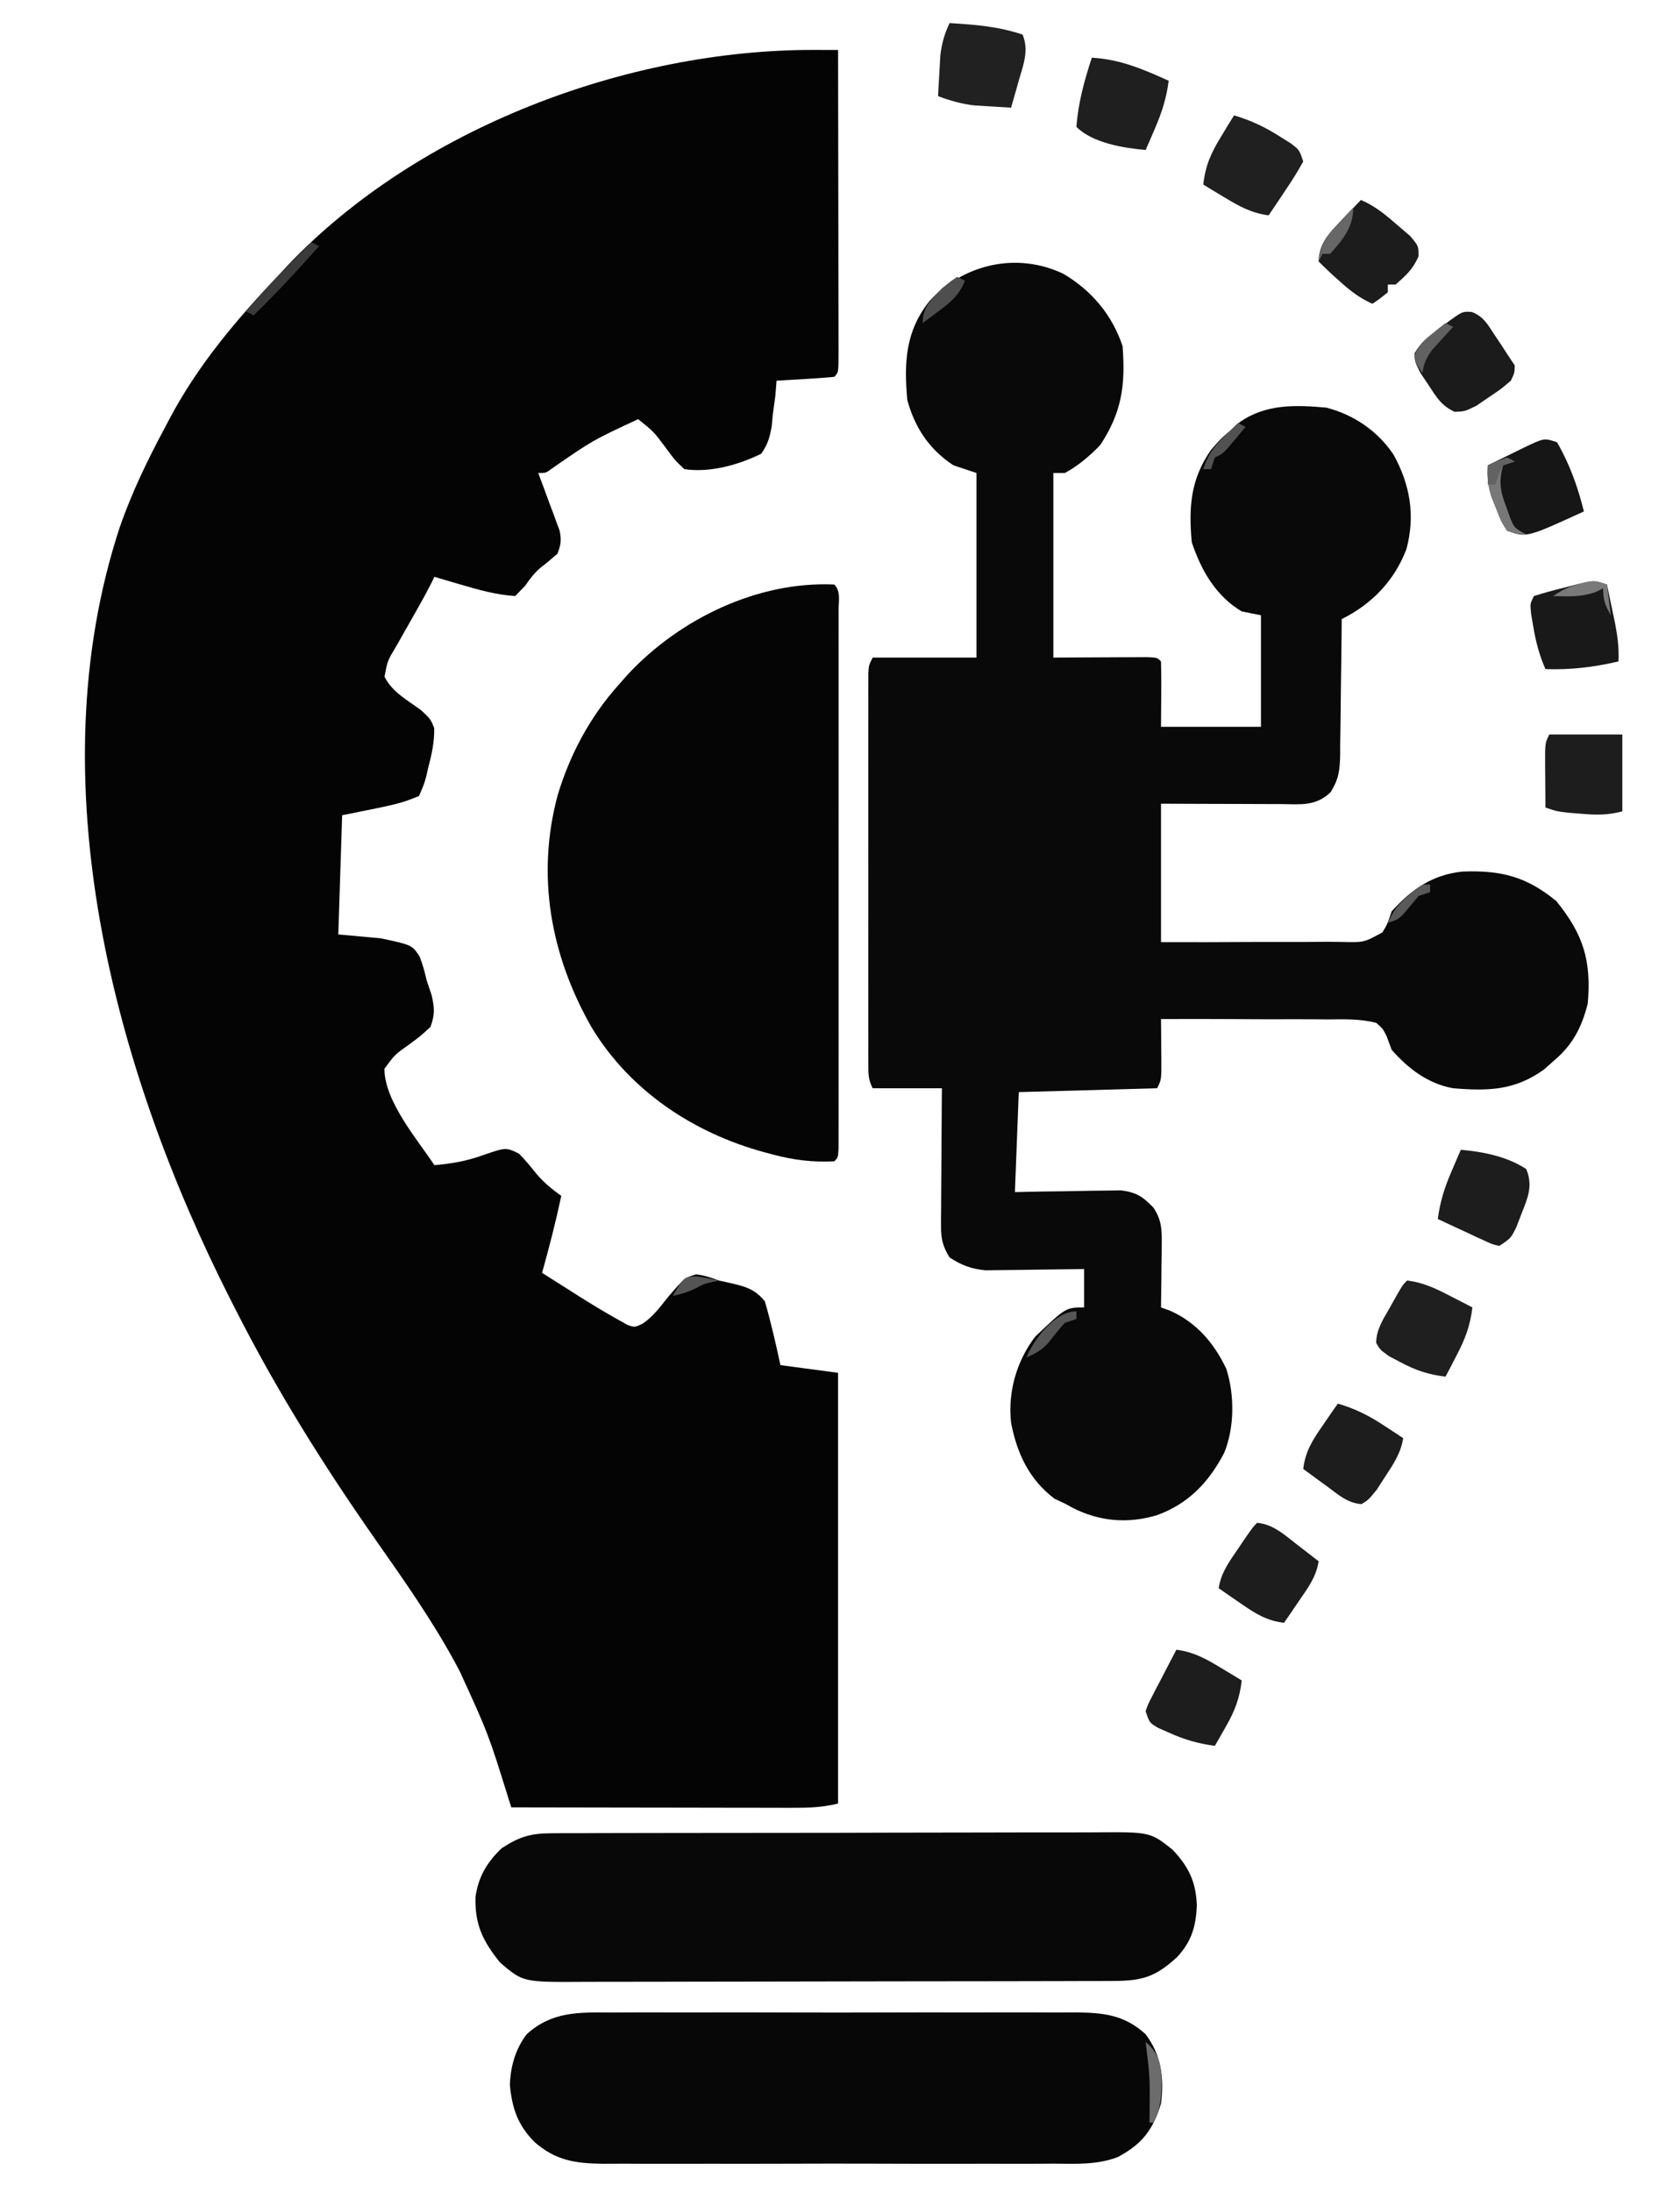 <?xml version="1.0" encoding="UTF-8"?>
<svg version="1.1" xmlns="http://www.w3.org/2000/svg" width="437" height="570" fill=" rgb(103, 58, 183)">
<path d="M0 0 C1.158 0.002 2.316 0.005 3.509 0.007 C4.385 0.01 5.261 0.013 6.164 0.016 C6.187 10.951 6.205 21.886 6.216 32.821 C6.221 37.898 6.228 42.975 6.24 48.052 C6.25 52.947 6.256 57.842 6.259 62.737 C6.261 64.609 6.264 66.481 6.27 68.353 C6.277 70.966 6.278 73.579 6.278 76.191 C6.281 76.973 6.285 77.755 6.288 78.56 C6.278 83.902 6.278 83.902 5.164 85.016 C2.638 85.252 0.133 85.437 -2.398 85.578 C-3.109 85.621 -3.82 85.664 -4.553 85.709 C-6.314 85.815 -8.075 85.916 -9.836 86.016 C-9.991 87.934 -9.991 87.934 -10.148 89.891 C-10.37 91.6 -10.6 93.308 -10.836 95.016 C-10.916 95.901 -10.996 96.787 -11.078 97.699 C-11.584 100.688 -12.077 102.528 -13.836 105.016 C-19.795 107.935 -27.187 110.002 -33.836 109.016 C-36.285 106.68 -36.285 106.68 -38.523 103.641 C-41.711 99.344 -41.711 99.344 -45.836 96.016 C-57.724 101.544 -57.724 101.544 -68.453 108.984 C-69.836 110.016 -69.836 110.016 -71.836 110.016 C-71.391 111.196 -70.946 112.377 -70.488 113.594 C-69.916 115.151 -69.345 116.708 -68.773 118.266 C-68.479 119.043 -68.184 119.82 -67.881 120.621 C-67.607 121.375 -67.333 122.129 -67.051 122.906 C-66.794 123.598 -66.538 124.289 -66.273 125.001 C-65.75 127.413 -65.931 128.727 -66.836 131.016 C-68.273 132.257 -69.719 133.492 -71.23 134.641 C-72.918 136.086 -74.007 137.573 -75.273 139.391 C-76.119 140.257 -76.965 141.123 -77.836 142.016 C-82.837 141.692 -87.482 140.368 -92.273 138.953 C-93.51 138.591 -94.746 138.229 -96.02 137.855 C-96.949 137.578 -97.878 137.301 -98.836 137.016 C-99.123 137.598 -99.41 138.181 -99.705 138.781 C-100.732 140.809 -101.808 142.789 -102.93 144.766 C-103.32 145.457 -103.711 146.148 -104.113 146.859 C-104.928 148.297 -105.743 149.734 -106.559 151.172 C-106.949 151.863 -107.34 152.554 -107.742 153.266 C-108.096 153.89 -108.45 154.513 -108.814 155.156 C-111.053 158.862 -111.053 158.862 -111.805 162.988 C-109.907 166.959 -105.763 169.137 -102.305 171.699 C-99.836 174.016 -99.836 174.016 -98.891 176.32 C-98.817 179.948 -99.537 183.225 -100.461 186.703 C-100.691 187.717 -100.691 187.717 -100.926 188.752 C-101.438 190.715 -101.438 190.715 -102.836 194.016 C-107.836 196.016 -107.836 196.016 -122.836 199.016 C-123.166 209.246 -123.496 219.476 -123.836 230.016 C-120.206 230.346 -116.576 230.676 -112.836 231.016 C-104.679 232.749 -104.679 232.749 -102.684 235.746 C-101.877 237.821 -101.335 239.847 -100.836 242.016 C-100.423 243.232 -100.011 244.449 -99.586 245.703 C-98.794 249.2 -98.68 250.668 -99.836 254.016 C-102.305 256.332 -102.305 256.332 -105.336 258.578 C-109.144 261.271 -109.144 261.271 -111.836 264.945 C-111.836 273.381 -103.35 283.232 -98.836 290.016 C-94.309 289.604 -90.421 288.961 -86.148 287.391 C-80.231 285.364 -80.231 285.364 -76.836 287.016 C-75.219 288.676 -73.77 290.411 -72.328 292.227 C-70.419 294.515 -68.23 296.255 -65.836 298.016 C-67.272 304.754 -68.976 311.382 -70.836 318.016 C-68.339 319.604 -65.838 321.186 -63.336 322.766 C-62.64 323.209 -61.944 323.652 -61.227 324.109 C-57.721 326.316 -54.182 328.467 -50.555 330.469 C-49.935 330.816 -49.316 331.163 -48.678 331.521 C-46.779 332.217 -46.779 332.217 -44.747 331.277 C-41.945 329.428 -40.182 326.935 -38.086 324.328 C-33.727 319.275 -33.727 319.275 -30.758 318.41 C-28.61 318.668 -26.86 319.252 -24.836 320.016 C-23.974 320.203 -23.111 320.389 -22.223 320.582 C-18.187 321.511 -15.558 322.13 -12.898 325.391 C-11.288 330.886 -10.036 336.415 -8.836 342.016 C-3.886 342.676 1.064 343.336 6.164 344.016 C6.164 380.976 6.164 417.936 6.164 456.016 C2.085 457.035 -1.566 457.149 -5.726 457.129 C-6.516 457.129 -7.307 457.129 -8.121 457.13 C-10.729 457.129 -13.337 457.121 -15.945 457.113 C-17.756 457.111 -19.566 457.11 -21.376 457.109 C-26.137 457.105 -30.898 457.095 -35.659 457.084 C-40.519 457.074 -45.379 457.069 -50.238 457.064 C-59.771 457.054 -69.303 457.037 -78.836 457.016 C-79.05 456.348 -79.264 455.681 -79.484 454.994 C-84.818 437.853 -84.818 437.853 -92.273 421.578 C-93.015 420.193 -93.015 420.193 -93.772 418.78 C-99.668 408.067 -106.665 398.078 -113.686 388.083 C-127.539 368.319 -139.938 348.558 -150.836 327.016 C-151.245 326.214 -151.654 325.412 -152.075 324.586 C-182.34 264.833 -202.206 189.831 -180.75 124.312 C-177.59 115.133 -173.422 106.556 -168.836 98.016 C-168.519 97.411 -168.202 96.807 -167.875 96.184 C-160.281 81.756 -150.02 69.768 -138.836 58.016 C-138.184 57.311 -137.531 56.605 -136.859 55.879 C-102.963 20.324 -48.6 -0.123 0 0 Z " fill="#040404" transform="translate(211.836,12.984)"/>
<path d="M0 0 C7.354 4.302 12.732 10.696 15.438 18.812 C16.237 29.005 15.22 36.074 9.625 44.562 C6.867 47.399 3.923 49.912 0.438 51.812 C-0.552 51.812 -1.542 51.812 -2.562 51.812 C-2.562 67.653 -2.562 83.493 -2.562 99.812 C6.278 99.773 6.278 99.773 15.119 99.722 C16.76 99.719 16.76 99.719 18.434 99.715 C19.56 99.71 20.685 99.704 21.845 99.699 C24.438 99.812 24.438 99.812 25.438 100.812 C25.511 103.677 25.53 106.511 25.5 109.375 C25.479 112.159 25.459 114.944 25.438 117.812 C34.017 117.812 42.597 117.812 51.438 117.812 C51.438 108.243 51.438 98.672 51.438 88.812 C49.788 88.483 48.138 88.153 46.438 87.812 C39.689 83.809 35.863 77.088 33.438 69.812 C32.605 60.666 33.117 53.465 38.438 45.812 C40.938 42.938 40.938 42.938 43.438 40.812 C44.242 40.091 45.046 39.369 45.875 38.625 C52.658 33.828 60.452 34.095 68.438 34.812 C75.601 36.661 81.834 40.913 85.945 47.07 C90.249 54.916 91.61 62.87 89.285 71.586 C86.135 79.859 80.318 85.872 72.438 89.812 C72.428 91.059 72.419 92.305 72.409 93.589 C72.369 98.22 72.303 102.851 72.23 107.482 C72.202 109.485 72.181 111.488 72.167 113.491 C72.145 116.373 72.098 119.255 72.047 122.137 C72.046 123.03 72.044 123.923 72.043 124.842 C71.945 129.011 71.789 131.253 69.524 134.855 C65.54 138.593 61.686 137.941 56.492 137.91 C55.607 137.909 54.722 137.907 53.81 137.906 C50.978 137.9 48.145 137.888 45.312 137.875 C43.395 137.87 41.477 137.865 39.559 137.861 C34.852 137.851 30.145 137.832 25.438 137.812 C25.438 149.692 25.438 161.572 25.438 173.812 C33.342 173.83 41.24 173.827 49.144 173.77 C51.833 173.753 54.521 173.753 57.21 173.768 C61.073 173.783 64.934 173.753 68.797 173.715 C70.603 173.736 70.603 173.736 72.446 173.758 C78.23 173.91 78.23 173.91 83.04 171.268 C84.298 169.173 84.298 169.173 85.438 165.812 C90.615 160.048 96.109 156.252 103.859 155.465 C113.892 155.072 120.512 156.763 128.25 163.125 C135.282 171.764 137.429 178.617 136.438 189.812 C134.851 196.065 132.463 200.645 127.438 204.812 C126.654 205.514 125.87 206.215 125.062 206.938 C117.443 212.38 110.669 212.572 101.438 211.812 C94.883 210.63 89.791 206.751 85.438 201.812 C85 200.633 84.562 199.453 84.111 198.237 C83.117 196.284 83.117 196.284 81.438 194.812 C77.251 193.724 73.102 193.859 68.797 193.91 C67.56 193.898 66.322 193.886 65.047 193.873 C61.765 193.847 58.485 193.85 55.203 193.868 C51.851 193.879 48.5 193.851 45.148 193.826 C38.578 193.785 32.008 193.784 25.438 193.812 C25.449 194.944 25.461 196.076 25.473 197.242 C25.482 198.724 25.491 200.206 25.5 201.688 C25.508 202.434 25.517 203.18 25.525 203.949 C25.551 209.586 25.551 209.586 24.438 211.812 C12.557 212.143 0.677 212.472 -11.562 212.812 C-11.893 221.393 -12.223 229.972 -12.562 238.812 C-10.383 238.766 -8.203 238.72 -5.957 238.672 C-3.836 238.641 -1.714 238.616 0.407 238.593 C1.877 238.573 3.346 238.545 4.816 238.511 C6.933 238.462 9.05 238.439 11.168 238.422 C12.441 238.401 13.713 238.38 15.024 238.358 C19.061 238.895 20.618 239.922 23.438 242.812 C25.516 245.89 25.675 248.346 25.633 252.016 C25.626 252.995 25.62 253.975 25.613 254.984 C25.597 256 25.58 257.016 25.562 258.062 C25.553 259.094 25.544 260.125 25.535 261.188 C25.512 263.729 25.479 266.271 25.438 268.812 C26.179 269.077 26.92 269.341 27.684 269.613 C34.616 272.632 39.269 278.094 42.438 284.812 C44.596 291.608 44.567 300.022 41.875 306.625 C37.876 314.259 32.601 319.833 24.438 322.812 C16.819 325.114 9.4 324.483 2.363 320.871 C1.728 320.522 1.092 320.172 0.438 319.812 C-0.449 319.4 -1.336 318.988 -2.25 318.562 C-8.863 313.558 -12.009 306.813 -13.562 298.812 C-14.442 290.894 -12.182 282.842 -7.312 276.438 C0.676 268.812 0.676 268.812 5.438 268.812 C5.438 265.512 5.438 262.212 5.438 258.812 C4.59 258.828 3.743 258.844 2.871 258.86 C-0.294 258.911 -3.458 258.949 -6.623 258.977 C-7.989 258.992 -9.354 259.013 -10.72 259.039 C-12.691 259.076 -14.662 259.091 -16.633 259.105 C-17.816 259.121 -19 259.137 -20.219 259.153 C-24.017 258.766 -26.358 257.874 -29.562 255.812 C-31.296 253.034 -31.81 250.938 -31.79 247.687 C-31.789 246.886 -31.789 246.085 -31.789 245.261 C-31.779 244.406 -31.768 243.552 -31.758 242.672 C-31.755 241.79 -31.752 240.908 -31.749 239.999 C-31.738 237.186 -31.713 234.375 -31.688 231.562 C-31.677 229.654 -31.668 227.745 -31.66 225.836 C-31.64 221.161 -31.601 216.487 -31.562 211.812 C-37.502 211.812 -43.443 211.812 -49.562 211.812 C-50.734 209.469 -50.688 208.097 -50.689 205.485 C-50.692 204.577 -50.695 203.668 -50.698 202.732 C-50.696 201.733 -50.694 200.733 -50.692 199.703 C-50.694 198.653 -50.695 197.602 -50.697 196.52 C-50.702 193.034 -50.699 189.548 -50.695 186.062 C-50.696 183.649 -50.697 181.235 -50.698 178.821 C-50.7 173.757 -50.698 168.693 -50.693 163.629 C-50.687 157.125 -50.69 150.621 -50.696 144.117 C-50.7 139.132 -50.699 134.146 -50.696 129.16 C-50.696 126.761 -50.696 124.363 -50.699 121.964 C-50.701 118.617 -50.697 115.269 -50.692 111.922 C-50.694 110.922 -50.696 109.923 -50.698 108.893 C-50.695 107.984 -50.692 107.076 -50.689 106.14 C-50.689 105.348 -50.689 104.556 -50.688 103.74 C-50.562 101.812 -50.562 101.812 -49.562 99.812 C-40.653 99.812 -31.742 99.812 -22.562 99.812 C-22.562 83.972 -22.562 68.132 -22.562 51.812 C-24.543 51.153 -26.523 50.492 -28.562 49.812 C-34.862 45.664 -38.593 40.023 -40.562 32.812 C-41.442 22.971 -41.02 14.88 -34.75 7.062 C-25.885 -2.546 -12.015 -5.728 0 0 Z " fill="#090909" transform="translate(276.562,71.188)"/>
<path d="M0 0 C1.772 1.772 1.126 4.333 1.127 6.732 C1.131 8.6 1.131 8.6 1.136 10.506 C1.134 11.898 1.132 13.291 1.129 14.684 C1.131 16.14 1.133 17.597 1.135 19.053 C1.139 23.02 1.137 26.987 1.134 30.954 C1.132 35.096 1.134 39.238 1.136 43.381 C1.138 50.338 1.135 57.295 1.13 64.253 C1.125 72.308 1.127 80.364 1.132 88.419 C1.137 95.323 1.137 102.226 1.135 109.13 C1.133 113.258 1.133 117.387 1.136 121.516 C1.139 125.396 1.137 129.277 1.131 133.158 C1.13 134.586 1.13 136.014 1.133 137.443 C1.135 139.384 1.131 141.326 1.127 143.268 C1.126 144.902 1.126 144.902 1.126 146.568 C1 149 1 149 0 150 C-5.571 150.268 -10.477 149.693 -15.875 148.25 C-16.573 148.067 -17.272 147.883 -17.991 147.694 C-36.417 142.723 -53.024 131.802 -63.064 115.245 C-73.751 96.563 -77.603 75.733 -71.909 54.672 C-68.684 44.029 -63.445 34.279 -56 26 C-55.21 25.105 -54.42 24.211 -53.605 23.289 C-40.182 8.942 -19.935 -0.894 0 0 Z " fill="#050505" transform="translate(217,152)"/>
<path d="M0 0 C0.656 -0.005 1.312 -0.009 1.988 -0.014 C4.184 -0.026 6.38 -0.025 8.576 -0.023 C10.152 -0.029 11.727 -0.036 13.302 -0.043 C17.582 -0.061 21.86 -0.066 26.14 -0.067 C28.814 -0.069 31.488 -0.073 34.162 -0.078 C43.494 -0.097 52.826 -0.105 62.158 -0.103 C70.852 -0.102 79.546 -0.123 88.241 -0.155 C95.708 -0.181 103.176 -0.192 110.644 -0.19 C115.102 -0.19 119.561 -0.195 124.02 -0.217 C128.215 -0.236 132.409 -0.236 136.605 -0.222 C138.142 -0.22 139.679 -0.224 141.216 -0.236 C155.642 -0.343 155.642 -0.343 161.454 4.267 C165.627 8.666 167.531 12.607 167.766 18.642 C167.596 24.066 166.427 28.173 162.614 32.221 C157.028 37.339 153.644 38.388 146.06 38.408 C144.743 38.414 143.427 38.419 142.071 38.425 C140.613 38.426 139.156 38.428 137.699 38.429 C136.163 38.433 134.627 38.438 133.091 38.444 C128.919 38.457 124.748 38.463 120.576 38.468 C117.969 38.471 115.362 38.475 112.754 38.479 C104.594 38.493 96.434 38.502 88.274 38.506 C78.859 38.511 69.445 38.528 60.03 38.557 C52.75 38.579 45.469 38.589 38.188 38.59 C33.841 38.591 29.494 38.597 25.148 38.615 C21.057 38.632 16.968 38.634 12.878 38.625 C11.379 38.624 9.881 38.629 8.382 38.639 C-7.493 38.737 -7.493 38.737 -13.472 33.619 C-17.926 28.074 -20.043 23.841 -19.863 16.611 C-19.154 11.364 -16.843 7.499 -13.046 3.892 C-8.431 0.893 -5.601 0.016 0 0 Z " fill="#080808" transform="translate(143.546,476.733)"/>
<path d="M0 0 C1.417 -0.007 2.834 -0.016 4.25 -0.027 C8.079 -0.049 11.907 -0.041 15.736 -0.025 C19.753 -0.012 23.77 -0.024 27.788 -0.032 C34.533 -0.041 41.278 -0.029 48.023 -0.005 C55.808 0.022 63.592 0.014 71.376 -0.014 C78.074 -0.037 84.773 -0.04 91.471 -0.027 C95.465 -0.019 99.459 -0.018 103.453 -0.035 C107.21 -0.049 110.965 -0.039 114.721 -0.01 C116.748 -0 118.774 -0.015 120.8 -0.031 C128.045 0.053 133.415 0.62 138.908 5.647 C142.97 11.019 143.779 17.068 142.908 23.647 C140.811 30.542 138.005 34.183 131.693 37.574 C126.307 39.649 120.772 39.339 115.07 39.294 C113.693 39.301 112.315 39.31 110.938 39.32 C107.221 39.343 103.504 39.335 99.787 39.319 C95.884 39.306 91.982 39.318 88.079 39.326 C81.528 39.335 74.978 39.323 68.427 39.299 C60.868 39.272 53.309 39.28 45.75 39.308 C39.243 39.331 32.736 39.334 26.229 39.321 C22.349 39.313 18.471 39.312 14.592 39.328 C10.944 39.343 7.298 39.333 3.651 39.304 C1.685 39.294 -0.282 39.309 -2.248 39.325 C-9.496 39.238 -14.53 38.501 -20.092 33.647 C-24.445 29.179 -25.862 24.988 -26.467 18.834 C-26.301 14.018 -25.023 9.498 -22.092 5.647 C-15.5 -0.326 -8.509 -0.066 0 0 Z " fill="#070707" transform="translate(159.092,523.353)"/>
<path d="M0 0 C3.834 1.638 6.688 4.081 9.812 6.812 C10.809 7.665 11.805 8.517 12.832 9.395 C15 12 15 12 14.977 14.648 C13.628 17.895 11.651 19.737 9 22 C8.34 22 7.68 22 7 22 C7 22.66 7 23.32 7 24 C5 25.625 5 25.625 3 27 C-0.179 25.574 -2.537 23.823 -5.125 21.5 C-6.15 20.587 -6.15 20.587 -7.195 19.656 C-8.491 18.467 -9.756 17.244 -11 16 C-10.875 11.168 -8.136 8.483 -4.938 5.188 C-4.465 4.685 -3.993 4.183 -3.506 3.666 C-2.346 2.436 -1.174 1.217 0 0 Z " fill="#1C1C1C" transform="translate(354,52)"/>
<path d="M0 0 C6.578 0.41 12.741 0.866 19 3 C20.676 7.091 19.241 10.715 18.062 14.75 C17.867 15.447 17.672 16.145 17.471 16.863 C16.989 18.578 16.496 20.289 16 22 C13.958 21.885 11.916 21.757 9.875 21.625 C8.738 21.555 7.601 21.486 6.43 21.414 C3.046 21.006 0.184 20.19 -3 19 C-2.885 16.77 -2.758 14.541 -2.625 12.312 C-2.555 11.071 -2.486 9.83 -2.414 8.551 C-2.036 5.307 -1.38 2.934 0 0 Z " fill="#212121" transform="translate(247,6)"/>
<path d="M0 0 C0.506 2.395 1.005 4.791 1.5 7.188 C1.643 7.861 1.786 8.535 1.934 9.229 C2.681 12.875 3.174 16.276 3 20 C-3.468 21.512 -9.356 22.214 -16 22 C-17.623 18.295 -18.529 14.8 -19.188 10.812 C-19.456 9.244 -19.456 9.244 -19.73 7.645 C-20 5 -20 5 -19 3 C-16.37 2.167 -13.801 1.457 -11.125 0.812 C-10.392 0.622 -9.658 0.432 -8.902 0.236 C-3.38 -1.127 -3.38 -1.127 0 0 Z " fill="#191919" transform="translate(418,152)"/>
<path d="M0 0 C2.982 1.23 3.969 3.072 5.727 5.742 C6.317 6.626 6.907 7.511 7.516 8.422 C8.039 9.229 8.562 10.036 9.102 10.867 C10.092 12.352 10.092 12.352 11.102 13.867 C11.086 15.785 11.086 15.785 10.102 17.867 C7.555 20.043 7.555 20.043 4.352 22.18 C3.305 22.898 2.258 23.616 1.18 24.355 C-1.898 25.867 -1.898 25.867 -4.516 25.961 C-7.945 24.387 -9.232 22.193 -11.273 19.055 C-11.982 17.996 -12.691 16.938 -13.422 15.848 C-14.898 12.867 -14.898 12.867 -14.934 10.742 C-13.432 8.022 -11.419 6.559 -8.961 4.68 C-8.065 3.985 -7.169 3.29 -6.246 2.574 C-2.468 -0.173 -2.468 -0.173 0 0 Z " fill="#1B1B1B" transform="translate(382.898,81.133)"/>
<path d="M0 0 C4.374 1.303 7.964 2.989 11.812 5.438 C12.768 6.034 13.723 6.631 14.707 7.246 C17 9 17 9 18 12 C16.601 14.51 15.174 16.822 13.562 19.188 C13.129 19.842 12.695 20.496 12.248 21.17 C11.175 22.786 10.088 24.394 9 26 C4.577 25.417 1.484 23.732 -2.312 21.438 C-3.915 20.477 -3.915 20.477 -5.551 19.496 C-6.359 19.002 -7.167 18.509 -8 18 C-7.477 13.097 -5.999 9.816 -3.438 5.625 C-2.797 4.565 -2.156 3.506 -1.496 2.414 C-1.002 1.617 -0.509 0.821 0 0 Z " fill="#202020" transform="translate(321,30)"/>
<path d="M0 0 C3.255 5.582 5.469 11.738 7 18 C-7.921 24.83 -7.921 24.83 -13 23 C-14.582 20.453 -14.582 20.453 -15.812 17.25 C-16.231 16.203 -16.65 15.157 -17.082 14.078 C-17.946 11.18 -18.194 8.997 -18 6 C-15.568 4.8 -13.13 3.615 -10.688 2.438 C-9.997 2.095 -9.307 1.753 -8.596 1.4 C-3.34 -1.113 -3.34 -1.113 0 0 Z " fill="#161616" transform="translate(405,115)"/>
<path d="M0 0 C7.361 0.425 13.321 2.983 20 6 C19.413 10.49 18.236 14.225 16.438 18.375 C15.982 19.435 15.527 20.494 15.059 21.586 C14.709 22.383 14.36 23.179 14 24 C8.291 23.504 0.202 22.202 -4 18 C-3.541 11.695 -1.953 5.996 0 0 Z " fill="#1F1F1F" transform="translate(284,15)"/>
<path d="M0 0 C4.233 0.481 7.555 2.122 11.312 4.062 C12.381 4.61 13.45 5.158 14.551 5.723 C15.359 6.144 16.167 6.566 17 7 C16.444 11.689 15.118 15.199 12.938 19.375 C12.39 20.435 11.842 21.494 11.277 22.586 C10.856 23.383 10.434 24.179 10 25 C5.525 24.45 2.15 23.329 -1.812 21.188 C-2.768 20.686 -3.723 20.185 -4.707 19.668 C-7 18 -7 18 -8.035 16.219 C-7.981 12.782 -6.306 10.209 -4.625 7.312 C-4.13 6.422 -4.13 6.422 -3.625 5.514 C-1.211 1.211 -1.211 1.211 0 0 Z " fill="#1F1F1F" transform="translate(366,333)"/>
<path d="M0 0 C4.165 0.38 7.074 3.081 10.25 5.562 C10.804 5.987 11.359 6.412 11.93 6.85 C13.291 7.894 14.646 8.946 16 10 C15.377 14.075 13.235 16.895 10.938 20.25 C10.204 21.328 9.471 22.405 8.715 23.516 C8.149 24.335 7.583 25.155 7 26 C2.381 25.46 -0.524 23.56 -4.312 20.938 C-5.381 20.204 -6.45 19.471 -7.551 18.715 C-8.359 18.149 -9.167 17.583 -10 17 C-9.373 12.954 -7.277 10.151 -5 6.812 C-4.278 5.746 -3.556 4.68 -2.812 3.582 C-1 1 -1 1 0 0 Z " fill="#1D1D1D" transform="translate(327,396)"/>
<path d="M0 0 C4.423 0.583 7.516 2.268 11.312 4.562 C12.381 5.203 13.45 5.844 14.551 6.504 C15.359 6.998 16.167 7.491 17 8 C16.461 12.598 15.234 15.868 12.938 19.875 C12.39 20.842 11.842 21.809 11.277 22.805 C10.856 23.529 10.434 24.254 10 25 C5.707 24.428 2.133 23.406 -1.812 21.625 C-2.768 21.205 -3.723 20.785 -4.707 20.352 C-7 19 -7 19 -8 16 C-7.379 14.191 -7.379 14.191 -6.348 12.207 C-5.983 11.495 -5.619 10.783 -5.244 10.049 C-4.854 9.311 -4.464 8.573 -4.062 7.812 C-3.483 6.688 -3.483 6.688 -2.893 5.541 C-1.937 3.689 -0.97 1.844 0 0 Z " fill="#1D1D1D" transform="translate(306,429)"/>
<path d="M0 0 C4.462 1.311 7.996 3.071 11.875 5.625 C12.842 6.257 13.809 6.888 14.805 7.539 C15.529 8.021 16.254 8.503 17 9 C16.353 12.986 14.381 15.847 12.188 19.188 C11.5 20.254 10.813 21.32 10.105 22.418 C8 25 8 25 6.16 26.141 C2.559 25.906 0.051 23.652 -2.75 21.562 C-3.352 21.129 -3.954 20.695 -4.574 20.248 C-6.058 19.177 -7.53 18.09 -9 17 C-8.46 12.381 -6.56 9.476 -3.938 5.688 C-2.837 4.085 -2.837 4.085 -1.715 2.449 C-1.149 1.641 -0.583 0.833 0 0 Z " fill="#1D1D1D" transform="translate(348,365)"/>
<path d="M0 0 C5.869 0.51 12.007 1.748 17 5 C18.814 9.337 17.422 12.475 15.75 16.688 C15.312 17.826 14.873 18.964 14.422 20.137 C13 23 13 23 10 25 C8.191 24.584 8.191 24.584 6.207 23.664 C5.139 23.181 5.139 23.181 4.049 22.688 C2.942 22.162 2.942 22.162 1.812 21.625 C1.063 21.282 0.313 20.939 -0.459 20.586 C-2.312 19.736 -4.157 18.87 -6 18 C-5.413 13.51 -4.236 9.775 -2.438 5.625 C-1.982 4.565 -1.527 3.506 -1.059 2.414 C-0.709 1.617 -0.36 0.821 0 0 Z " fill="#1D1D1D" transform="translate(380,299)"/>
<path d="M0 0 C6.27 0 12.54 0 19 0 C19 6.6 19 13.2 19 20 C15.044 20.989 12.456 20.963 8.438 20.625 C6.734 20.49 6.734 20.49 4.996 20.352 C2 20 2 20 -1 19 C-1.027 16.208 -1.047 13.417 -1.062 10.625 C-1.071 9.831 -1.079 9.037 -1.088 8.219 C-1.113 2.227 -1.113 2.227 0 0 Z " fill="#1D1D1D" transform="translate(403,191)"/>
<path d="M0 0 C0.66 0.33 1.32 0.66 2 1 C-3.485 7.196 -9.076 13.221 -15 19 C-15.66 18.67 -16.32 18.34 -17 18 C-11.656 11.665 -5.912 5.805 0 0 Z " fill="#3A3A3A" transform="translate(81,63)"/>
<path d="M0 0 C0.66 0.33 1.32 0.66 2 1 C1.01 1.33 0.02 1.66 -1 2 C-2.187 6.178 -1.771 8.649 -0.25 12.688 C0.095 13.64 0.441 14.593 0.797 15.574 C1.892 18.288 1.892 18.288 5 20 C2.676 19.859 2.676 19.859 0 19 C-1.582 16.453 -1.582 16.453 -2.812 13.25 C-3.231 12.203 -3.65 11.157 -4.082 10.078 C-4.946 7.18 -5.194 4.997 -5 2 C-2.625 0.938 -2.625 0.938 0 0 Z " fill="#787878" transform="translate(392,119)"/>
<path d="M0 0 C3.185 2.77 3.849 5.033 4.168 9.184 C4.206 13.583 4.067 16.995 2 21 C1.67 21 1.34 21 1 21 C1.012 20.071 1.023 19.141 1.035 18.184 C1.118 9.043 1.118 9.043 0 0 Z " fill="#6C6C6C" transform="translate(298,531)"/>
<path d="M0 0 C0.66 0.33 1.32 0.66 2 1 C0.522 4.671 -1.476 6.411 -4.625 8.75 C-5.442 9.364 -6.26 9.977 -7.102 10.609 C-7.728 11.068 -8.355 11.527 -9 12 C-9 7.841 -6.753 5.855 -4 3 C-1.688 1.125 -1.688 1.125 0 0 Z " fill="#4E4E4E" transform="translate(249,72)"/>
<path d="M0 0 C0 0.66 0 1.32 0 2 C-0.99 2.33 -1.98 2.66 -3 3 C-4.587 4.689 -5.974 6.484 -7.402 8.309 C-9.131 10.139 -10.702 11.012 -13 12 C-11.064 7.249 -5.566 0 0 0 Z " fill="#565656" transform="translate(280,341)"/>
<path d="M0 0 C0.33 2.64 0.66 5.28 1 8 C-0.461 5.353 -1 4.106 -1 1 C-1.99 1.495 -1.99 1.495 -3 2 C-6.861 3.287 -9.942 3.138 -14 3 C-11.394 1.263 -9.928 0.55 -7 -0.188 C-6.319 -0.367 -5.639 -0.546 -4.938 -0.73 C-3 -1 -3 -1 0 0 Z " fill="#797979" transform="translate(418,152)"/>
<path d="M0 0 C0.66 0.33 1.32 0.66 2 1 C1.506 1.531 1.013 2.062 0.504 2.609 C-0.137 3.316 -0.777 4.022 -1.438 4.75 C-2.076 5.446 -2.714 6.142 -3.371 6.859 C-4.991 8.988 -5.583 10.39 -6 13 C-8 10 -8 10 -7.848 8.016 C-6.8 5.524 -5.539 4.431 -3.438 2.75 C-2.797 2.229 -2.156 1.708 -1.496 1.172 C-1.002 0.785 -0.509 0.398 0 0 Z " fill="#616161" transform="translate(376,84)"/>
<path d="M0 0 C0 5.12 -2.662 8.245 -6 12 C-6.66 12 -7.32 12 -8 12 C-8.33 12.66 -8.66 13.32 -9 14 C-8.501 9.543 -6.98 7.423 -3.938 4.188 C-3.204 3.397 -2.471 2.607 -1.715 1.793 C-1.149 1.201 -0.583 0.61 0 0 Z " fill="#676767" transform="translate(352,54)"/>
<path d="M0 0 C0.66 0.33 1.32 0.66 2 1 C1.046 2.149 0.086 3.294 -0.875 4.438 C-1.409 5.076 -1.942 5.714 -2.492 6.371 C-4 8 -4 8 -6 9 C-6.33 9.99 -6.66 10.98 -7 12 C-7.66 12 -8.32 12 -9 12 C-7.601 7.548 -5.399 5.144 -2 2 C-1.34 1.34 -0.68 0.68 0 0 Z " fill="#525252" transform="translate(322,110)"/>
<path d="M0 0 C0 0.66 0 1.32 0 2 C-0.99 2.33 -1.98 2.66 -3 3 C-3.825 3.99 -4.65 4.98 -5.5 6 C-8 9 -8 9 -11 10 C-9.631 6.851 -8.125 4.952 -5.5 2.75 C-4.892 2.229 -4.283 1.708 -3.656 1.172 C-2 0 -2 0 0 0 Z " fill="#595959" transform="translate(372,230)"/>
<path d="M0 0 C2 0.27 3.98 0.682 5.953 1.109 C5.376 1.233 4.798 1.357 4.203 1.484 C1.942 2.035 1.942 2.035 -0.047 3.109 C-2.041 4.106 -3.874 4.644 -6.047 5.109 C-3.155 0.169 -3.155 0.169 0 0 Z " fill="#545454" transform="translate(181.047,331.891)"/>
<path d="M0 0 C0.66 0.33 1.32 0.66 2 1 C1.01 1.33 0.02 1.66 -1 2 C-2.219 4.504 -2.219 4.504 -3 7 C-3.66 7 -4.32 7 -5 7 C-5 5.35 -5 3.7 -5 2 C-2.625 0.938 -2.625 0.938 0 0 Z " fill="#636363" transform="translate(392,119)"/>
</svg>
